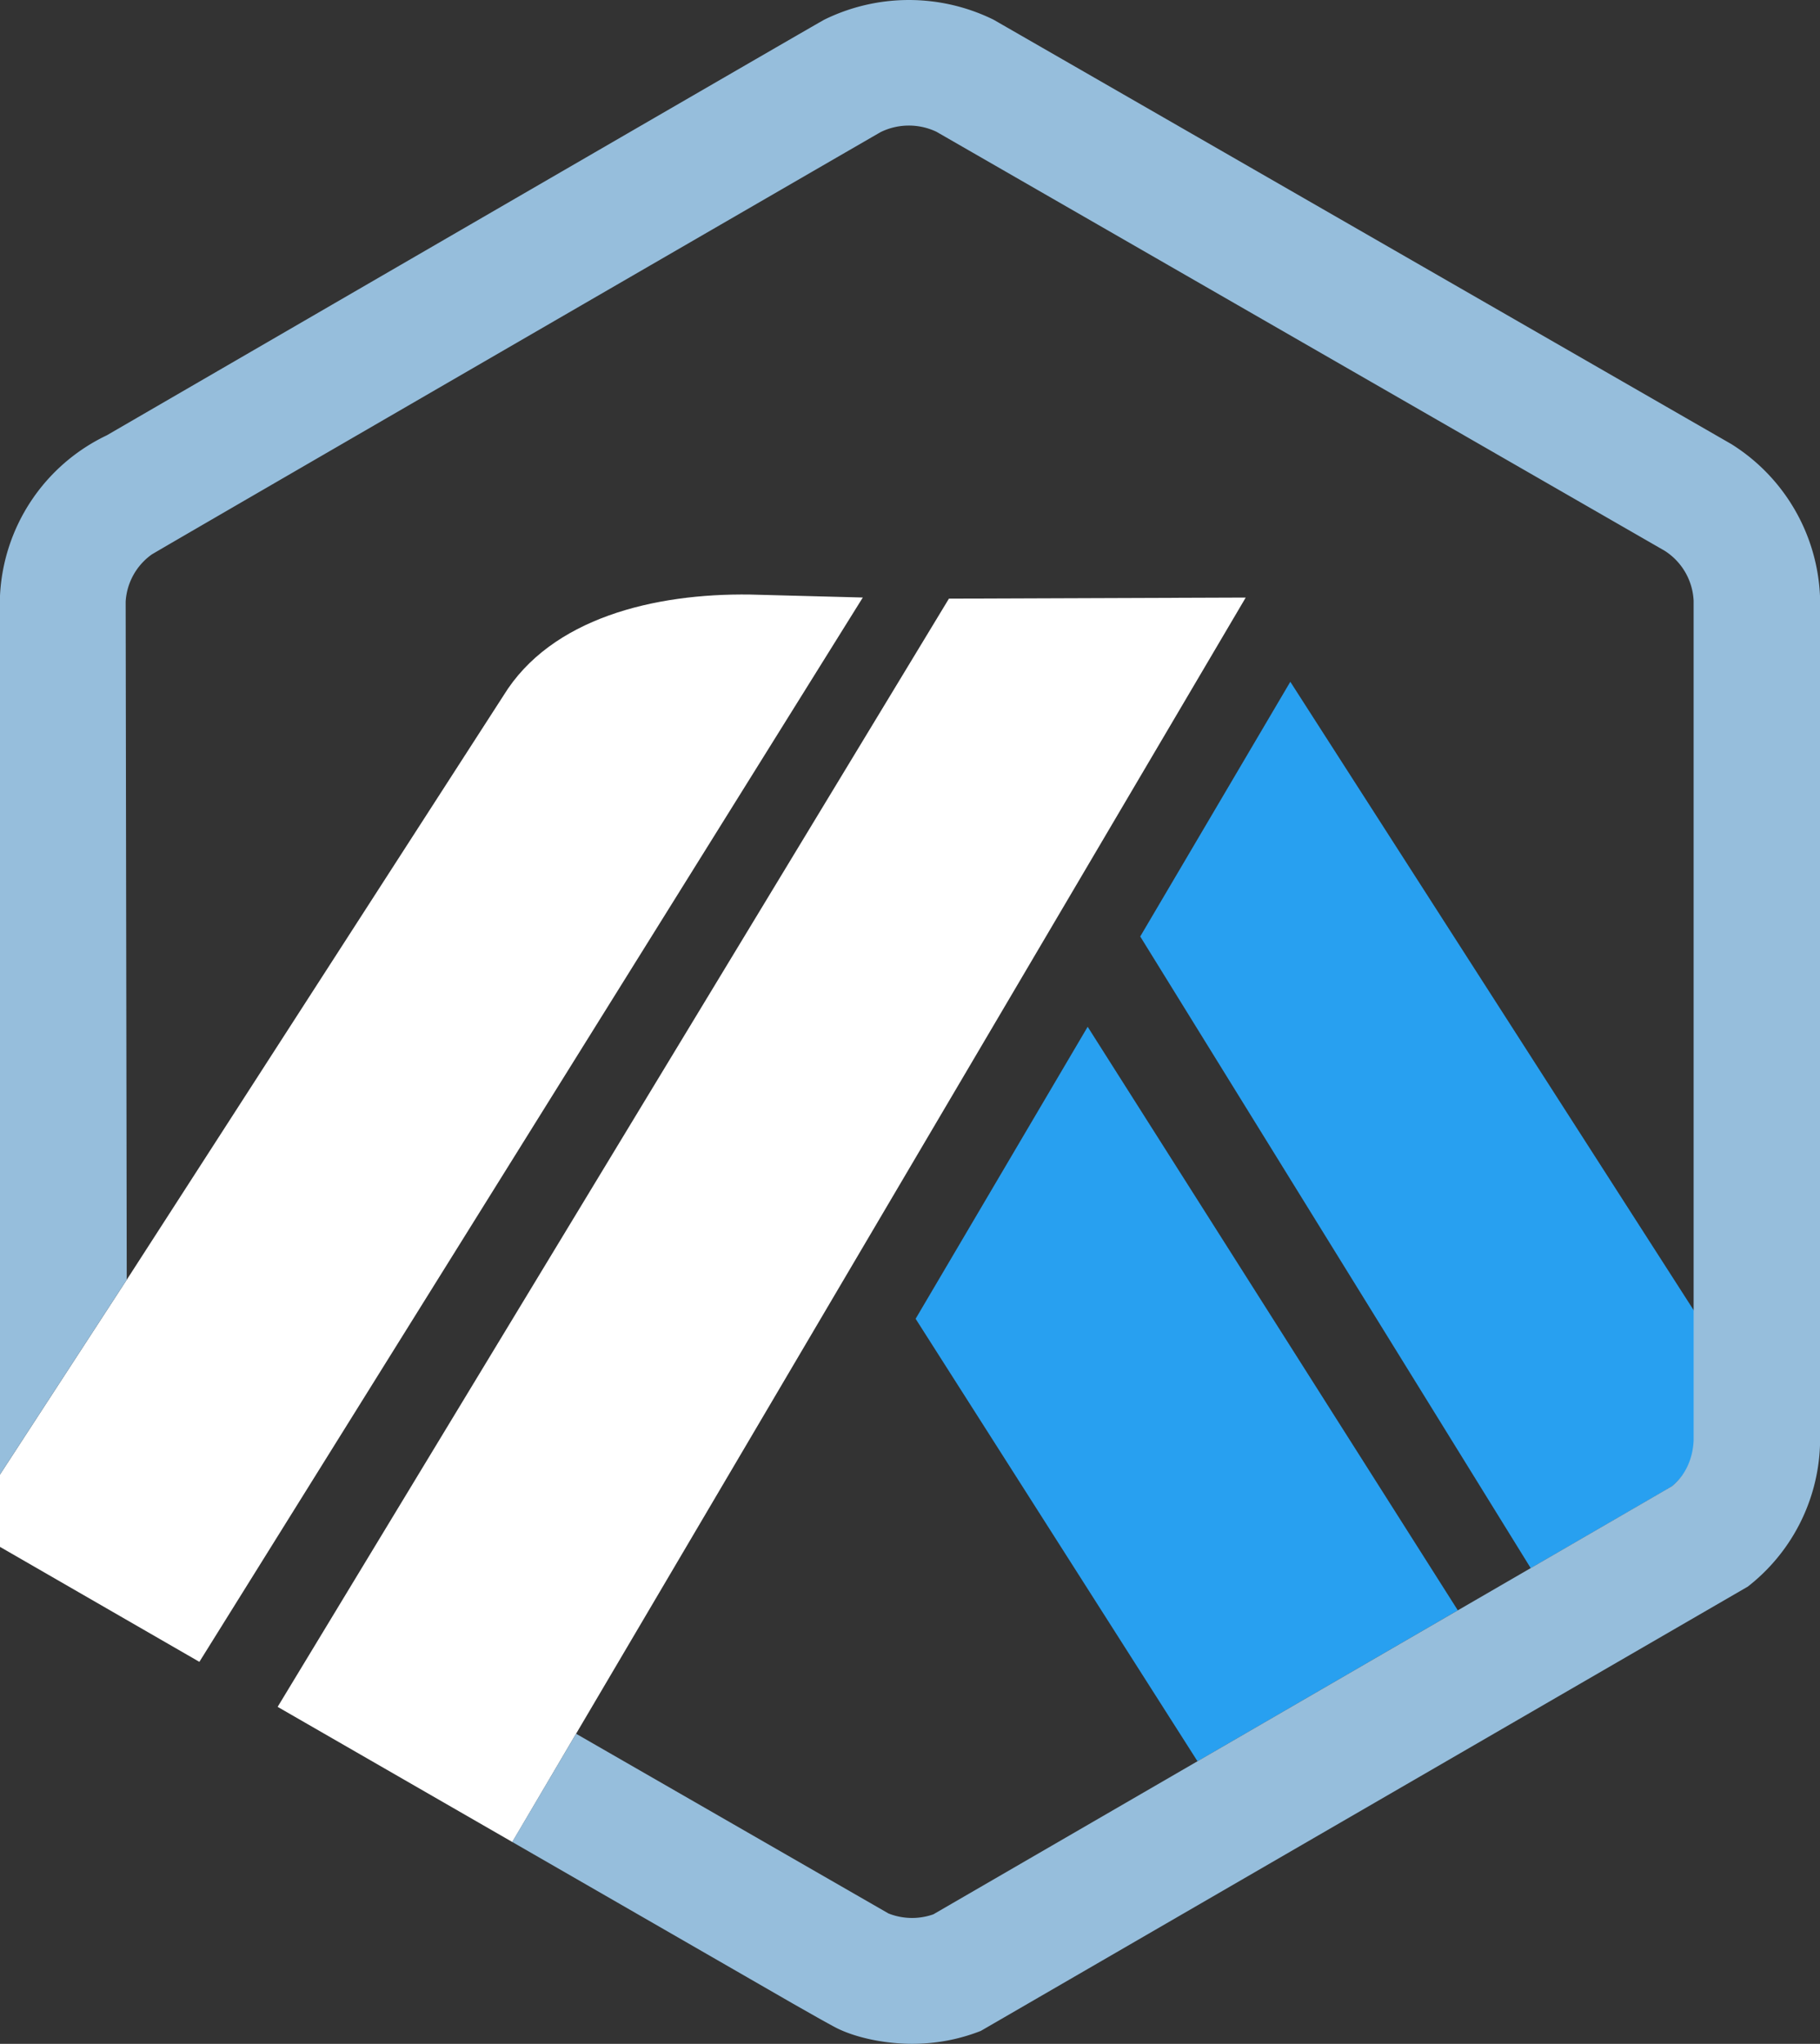 <svg xmlns="http://www.w3.org/2000/svg" viewBox="0 0 35.628 40"><rect x="0" y="0" width="35.628" height="40" fill="#333333" stroke="none"/><g stroke-width="1.075"><path fill="#28a0f0" d="m17.924 25.81 5.518 8.66 5.096-2.954-7.246-11.421zm15.256 2.233-.003-2.367-7.918-12.333-2.938 4.985 7.644 12.362 2.764-1.601c.27-.22.435-.544.452-.892z"/><path fill="#fff" d="m0 30.274 3.903 2.25 12.987-20.83-2.204-.058c-1.878-.027-3.9.462-4.83 1.977L2.482 25.045 0 28.858Zm24.386-18.579-5.81.021L5.435 33.405l4.594 2.645 1.249-2.12z"/><path fill="#96bedc" d="M35.628 11.665a3.7 3.7 0 0 0-1.736-2.974L19.449.385a3.757 3.757 0 0 0-3.313 0C16.016.445 2.09 8.52 2.09 8.52A3.673 3.673 0 0 0 0 11.657v17.201l2.481-3.812-.021-13.272a1.222 1.222 0 0 1 .51-.922c.066-.047 14.227-8.245 14.272-8.268a1.259 1.259 0 0 1 1.09-.005l14.255 8.2c.337.215.548.579.567.977v16.44c-.017.349-.155.672-.426.892l-2.764 1.602-1.426.826-5.097 2.954-5.169 2.995a1.252 1.252 0 0 1-.88-.017l-6.115-3.517-1.25 2.118 5.497 3.165.476.27c.206.115.346.192.396.216.39.19.952.3 1.459.3.464 0 .917-.085 1.345-.253l15.014-8.695a3.67 3.67 0 0 0 1.414-2.765z"/></g></svg>